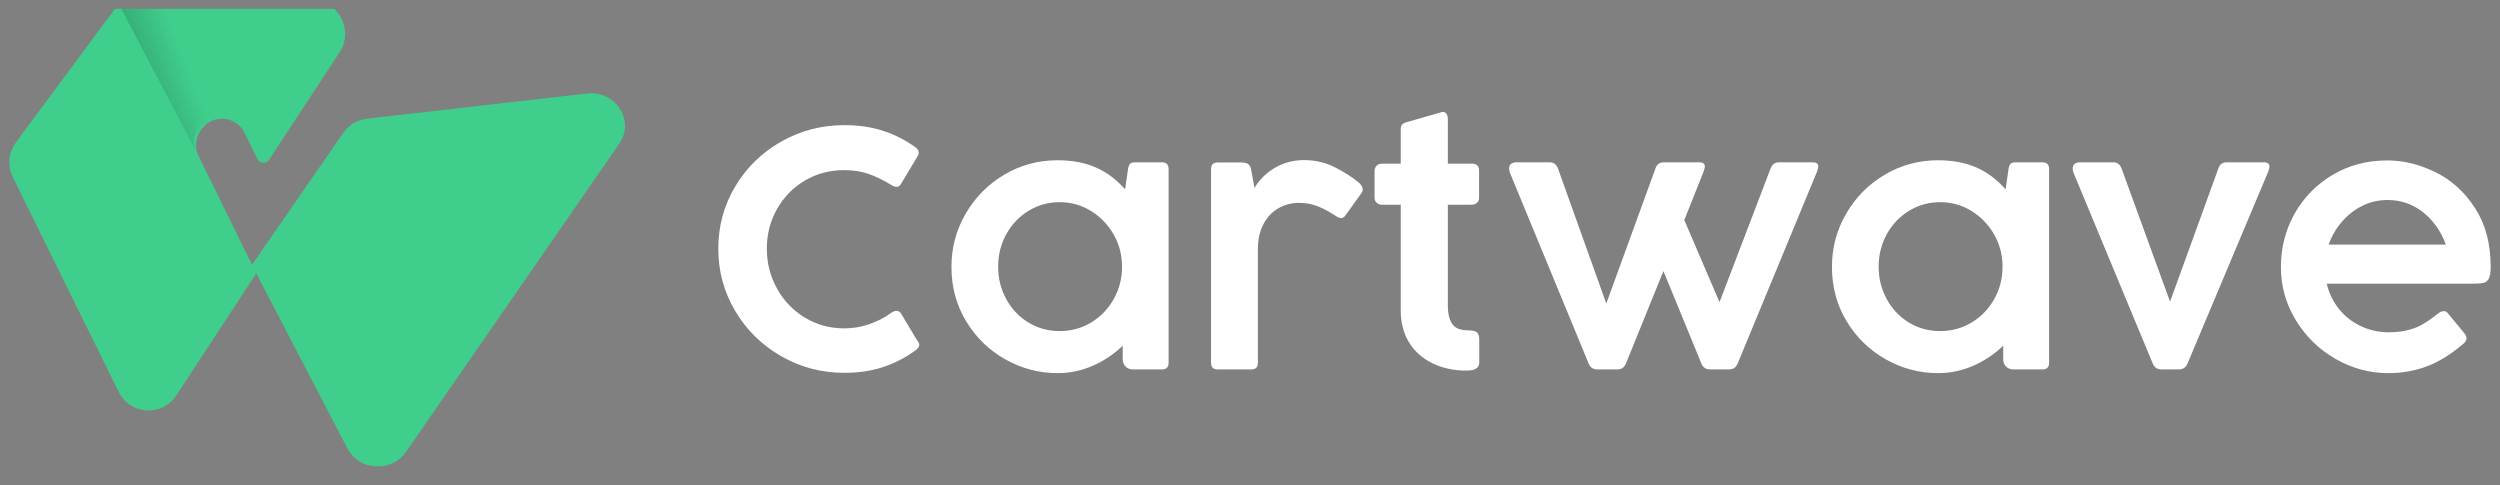 <svg width="134" height="26" viewBox="0 0 134 26" fill="none" xmlns="http://www.w3.org/2000/svg">
<rect x="0" y="0" width="134" height="26" fill="#808080" stroke="none"/>
<g clip-path="url(#clip0_82_83)">
<path d="M47.732 16.793C47.855 16.703 47.96 16.66 48.055 16.66C48.146 16.66 48.222 16.7 48.284 16.785L49.173 18.27C49.24 18.343 49.272 18.416 49.272 18.488C49.272 18.578 49.205 18.674 49.073 18.777C48.545 19.163 47.973 19.462 47.347 19.67C46.725 19.878 46.027 19.983 45.258 19.983C44.034 19.983 42.904 19.685 41.869 19.09C40.833 18.494 40.011 17.688 39.407 16.668C38.802 15.648 38.5 14.533 38.5 13.327C38.5 12.119 38.802 11.009 39.407 9.996C40.011 8.982 40.833 8.179 41.869 7.591C42.904 7.003 44.034 6.708 45.258 6.708C46.027 6.708 46.725 6.812 47.347 7.017C47.973 7.22 48.554 7.518 49.091 7.912C49.194 7.996 49.246 8.089 49.246 8.194C49.246 8.254 49.231 8.303 49.2 8.347L48.266 9.903C48.21 9.976 48.14 10.013 48.055 10.013C47.969 10.013 47.872 9.979 47.77 9.912C47.329 9.642 46.913 9.44 46.523 9.312C46.133 9.182 45.71 9.118 45.258 9.118C44.481 9.118 43.776 9.303 43.142 9.677C42.511 10.05 42.012 10.561 41.648 11.204C41.284 11.847 41.102 12.554 41.102 13.327C41.102 14.098 41.284 14.814 41.648 15.469C42.012 16.124 42.511 16.642 43.142 17.025C43.776 17.407 44.481 17.601 45.258 17.601C45.716 17.601 46.159 17.526 46.587 17.378C47.016 17.23 47.397 17.036 47.732 16.793ZM62.637 19.438C62.637 19.678 62.519 19.8 62.287 19.8H60.721C60.559 19.8 60.43 19.748 60.331 19.647C60.228 19.542 60.177 19.415 60.177 19.255V18.532C59.688 18.998 59.147 19.357 58.549 19.615C57.953 19.87 57.331 20 56.685 20C55.694 20 54.761 19.754 53.886 19.262C53.011 18.769 52.313 18.091 51.788 17.224C51.262 16.358 50.998 15.385 50.998 14.304C50.998 13.272 51.253 12.319 51.764 11.445C52.274 10.569 52.964 9.874 53.833 9.361C54.699 8.848 55.65 8.59 56.685 8.59C57.454 8.59 58.133 8.715 58.716 8.967C59.301 9.216 59.829 9.61 60.307 10.15L60.462 9.062C60.48 8.935 60.515 8.842 60.568 8.784C60.621 8.73 60.703 8.701 60.821 8.701H62.287C62.519 8.701 62.637 8.82 62.637 9.062V19.438ZM60.142 14.295C60.142 13.672 59.993 13.099 59.693 12.571C59.391 12.041 58.986 11.621 58.475 11.308C57.965 10.992 57.404 10.836 56.794 10.836C56.201 10.836 55.653 10.987 55.148 11.288C54.643 11.592 54.244 12.006 53.948 12.533C53.651 13.061 53.501 13.65 53.501 14.295C53.501 14.93 53.648 15.51 53.939 16.04C54.229 16.567 54.623 16.984 55.125 17.288C55.626 17.593 56.183 17.746 56.794 17.746C57.419 17.746 57.986 17.59 58.496 17.279C59.007 16.967 59.408 16.549 59.702 16.019C59.996 15.492 60.142 14.918 60.142 14.295ZM64.912 9.08C64.912 8.834 65.026 8.709 65.258 8.709H66.525C66.678 8.709 66.798 8.733 66.886 8.782C66.974 8.831 67.033 8.941 67.065 9.118L67.239 10.068C67.532 9.596 67.91 9.231 68.371 8.973C68.832 8.712 69.342 8.581 69.897 8.581C70.499 8.581 71.053 8.712 71.567 8.975C72.081 9.239 72.506 9.512 72.844 9.796C72.975 9.923 73.043 10.039 73.043 10.15C73.043 10.227 73.011 10.308 72.944 10.392L72.118 11.543C72.051 11.638 71.972 11.688 71.878 11.688C71.799 11.688 71.708 11.65 71.605 11.578C71.3 11.374 70.986 11.204 70.669 11.071C70.352 10.94 70.003 10.873 69.624 10.873C69.246 10.873 68.888 10.963 68.556 11.143C68.222 11.325 67.949 11.603 67.74 11.977C67.529 12.351 67.423 12.815 67.423 13.363V19.438C67.429 19.678 67.309 19.8 67.065 19.8H65.258C65.026 19.8 64.912 19.678 64.912 19.438V9.08ZM78.903 8.773C79.156 8.773 79.279 8.897 79.279 9.153V10.593C79.279 10.714 79.241 10.807 79.162 10.873C79.083 10.94 78.983 10.972 78.869 10.972H77.604V16.387C77.604 16.778 77.671 17.091 77.812 17.323C77.953 17.557 78.202 17.682 78.557 17.7L78.839 17.717C79.042 17.729 79.168 17.784 79.215 17.877C79.265 17.969 79.288 18.076 79.288 18.198V19.429C79.288 19.72 79.062 19.864 78.61 19.864C77.926 19.864 77.316 19.734 76.782 19.473C76.248 19.215 75.828 18.841 75.529 18.358C75.229 17.871 75.08 17.3 75.08 16.648V10.972H74.061C73.965 10.972 73.877 10.94 73.797 10.873C73.718 10.807 73.677 10.714 73.677 10.593V9.178C73.677 9.048 73.715 8.947 73.792 8.877C73.868 8.808 73.959 8.773 74.061 8.773H75.08V6.953C75.08 6.826 75.103 6.733 75.153 6.675C75.203 6.621 75.297 6.571 75.438 6.536L77.237 6.02C77.284 6.009 77.319 6 77.337 6C77.422 6 77.486 6.038 77.533 6.11C77.58 6.183 77.604 6.276 77.604 6.392V8.773H78.903ZM93.139 19.484C93.049 19.696 92.896 19.8 92.69 19.8H91.643C91.438 19.8 91.288 19.696 91.194 19.484L89.16 14.53L87.15 19.484C87.059 19.696 86.91 19.8 86.701 19.8H85.6C85.392 19.8 85.243 19.696 85.151 19.484L80.94 9.28C80.905 9.191 80.887 9.106 80.887 9.033C80.887 8.926 80.922 8.842 80.993 8.784C81.064 8.73 81.154 8.701 81.272 8.701H83.071C83.277 8.701 83.423 8.813 83.511 9.042L86.097 16.269L88.737 9.017C88.811 8.805 88.958 8.701 89.178 8.701H91.086C91.279 8.701 91.379 8.776 91.379 8.926C91.379 8.993 91.353 9.089 91.305 9.216L90.278 11.795L92.166 16.196L94.909 9.017C94.994 8.805 95.141 8.701 95.349 8.701H97.166C97.359 8.701 97.46 8.776 97.46 8.926C97.46 8.993 97.433 9.089 97.386 9.216L93.139 19.484ZM109.832 19.438C109.832 19.678 109.714 19.8 109.482 19.8H107.915C107.754 19.8 107.625 19.748 107.525 19.647C107.422 19.542 107.372 19.415 107.372 19.255V18.532C106.883 18.998 106.342 19.357 105.744 19.615C105.148 19.87 104.526 20 103.881 20C102.889 20 101.955 19.754 101.081 19.262C100.207 18.769 99.508 18.091 98.982 17.224C98.457 16.358 98.193 15.385 98.193 14.304C98.193 13.272 98.448 12.319 98.959 11.445C99.469 10.569 100.159 9.874 101.028 9.361C101.894 8.848 102.845 8.59 103.881 8.59C104.649 8.59 105.327 8.715 105.911 8.967C106.495 9.216 107.023 9.61 107.501 10.15L107.657 9.062C107.674 8.935 107.71 8.842 107.763 8.784C107.816 8.73 107.898 8.701 108.015 8.701H109.482C109.714 8.701 109.832 8.82 109.832 9.062V19.438ZM107.337 14.295C107.337 13.672 107.187 13.099 106.888 12.571C106.586 12.041 106.181 11.621 105.671 11.308C105.16 10.992 104.6 10.836 103.989 10.836C103.396 10.836 102.847 10.987 102.343 11.288C101.838 11.592 101.439 12.006 101.142 12.533C100.846 13.061 100.696 13.65 100.696 14.295C100.696 14.93 100.843 15.51 101.134 16.04C101.424 16.567 101.817 16.984 102.319 17.288C102.821 17.593 103.379 17.746 103.989 17.746C104.614 17.746 105.18 17.59 105.691 17.279C106.202 16.967 106.604 16.549 106.897 16.019C107.19 15.492 107.337 14.918 107.337 14.295ZM117.251 19.484C117.157 19.696 117.007 19.8 116.801 19.8H115.836C115.631 19.8 115.478 19.696 115.387 19.484L111.149 9.28C111.114 9.191 111.097 9.106 111.097 9.033C111.097 8.926 111.132 8.842 111.202 8.784C111.273 8.73 111.364 8.701 111.481 8.701H113.28C113.485 8.701 113.632 8.813 113.72 9.042L116.315 16.17L118.909 9.017C118.982 8.805 119.129 8.701 119.349 8.701H121.359C121.547 8.701 121.644 8.779 121.644 8.935C121.644 8.996 121.617 9.089 121.57 9.216L117.251 19.484ZM130.747 16.758C130.829 16.703 130.908 16.677 130.988 16.677C131.078 16.677 131.149 16.712 131.199 16.785L132.097 17.871C132.17 17.963 132.205 18.05 132.205 18.134C132.205 18.224 132.161 18.311 132.067 18.398C131.416 18.963 130.761 19.375 130.11 19.624C129.459 19.873 128.76 20 128.015 20C127.008 20 126.061 19.742 125.171 19.23C124.285 18.717 123.578 18.024 123.049 17.152C122.521 16.28 122.257 15.332 122.257 14.313C122.257 13.276 122.503 12.319 122.994 11.447C123.487 10.575 124.168 9.883 125.036 9.369C125.901 8.857 126.876 8.599 127.95 8.599C128.824 8.599 129.691 8.81 130.541 9.231C131.396 9.648 132.1 10.288 132.66 11.149C133.221 12.01 133.5 13.064 133.5 14.313C133.5 14.597 133.467 14.802 133.4 14.93C133.333 15.057 133.241 15.132 133.127 15.159C133.015 15.188 132.84 15.203 132.601 15.203H124.714C124.836 15.721 125.057 16.176 125.373 16.567C125.693 16.961 126.081 17.265 126.545 17.482C127.005 17.7 127.501 17.81 128.035 17.81C128.443 17.81 128.798 17.766 129.098 17.686C129.397 17.604 129.643 17.508 129.837 17.395C130.028 17.286 130.245 17.137 130.483 16.958L130.747 16.758ZM127.971 10.72C127.487 10.72 127.034 10.824 126.612 11.036C126.19 11.247 125.826 11.534 125.517 11.896C125.206 12.259 124.974 12.662 124.816 13.11H131.096C130.835 12.392 130.427 11.812 129.873 11.374C129.321 10.938 128.684 10.72 127.971 10.72Z" fill="white"/>
<path fill-rule="evenodd" clip-rule="evenodd" d="M0.865 7.614L6.513 0H16.7C17.378 0 17.96 0.352 18.28 0.957C18.601 1.56 18.569 2.245 18.194 2.817L14.42 8.567C14.347 8.678 14.231 8.737 14.099 8.729C13.968 8.72 13.859 8.647 13.801 8.528L13.115 7.133C12.897 6.689 12.498 6.415 12.009 6.373C11.52 6.331 11.081 6.535 10.792 6.936L10.774 6.962C10.467 7.388 10.424 7.915 10.655 8.386L12.318 11.771L12.316 11.773L13.223 13.613L13.237 13.64L13.736 14.654L9.455 21.188C9.092 21.743 8.508 22.037 7.85 21.996C7.194 21.955 6.65 21.591 6.356 20.995L0.694 9.512C0.384 8.882 0.448 8.176 0.865 7.614Z" fill="#40CE8D"/>
<path fill-rule="evenodd" clip-rule="evenodd" d="M19.696 6.358L31.459 5.013C32.179 4.931 32.843 5.237 33.223 5.829C33.603 6.42 33.591 7.126 33.191 7.705L21.763 24.22C21.394 24.753 20.801 25.036 20.135 24.996C19.469 24.957 18.918 24.608 18.62 24.035L13.5 14.201L18.396 7.126C18.702 6.684 19.148 6.422 19.696 6.358Z" fill="#40CE8D"/>
<path fill-rule="evenodd" clip-rule="evenodd" d="M6.5 0.47L10.531 8.153C10.31 7.724 10.355 7.246 10.65 6.857L10.668 6.834C10.948 6.466 11.376 6.28 11.852 6.318C12.328 6.357 12.717 6.608 12.929 7.016L13.59 8.286C13.647 8.395 13.754 8.462 13.881 8.469C14.009 8.477 14.123 8.423 14.194 8.322L14.5 7.881L10.62 0.47H6.5Z" fill="url(#paint0_linear_82_83)"/>
</g>
<defs>
<linearGradient id="paint0_linear_82_83" x1="-4.05" y1="8.47" x2="9.852" y2="3.055" gradientUnits="userSpaceOnUse">
<stop/>
<stop offset="1" stop-opacity="0"/>
</linearGradient>
<clipPath id="clip0_82_83">
<rect width="133" height="25" fill="white" transform="translate(0.5 0.47)"/>
</clipPath>
</defs>
</svg>

